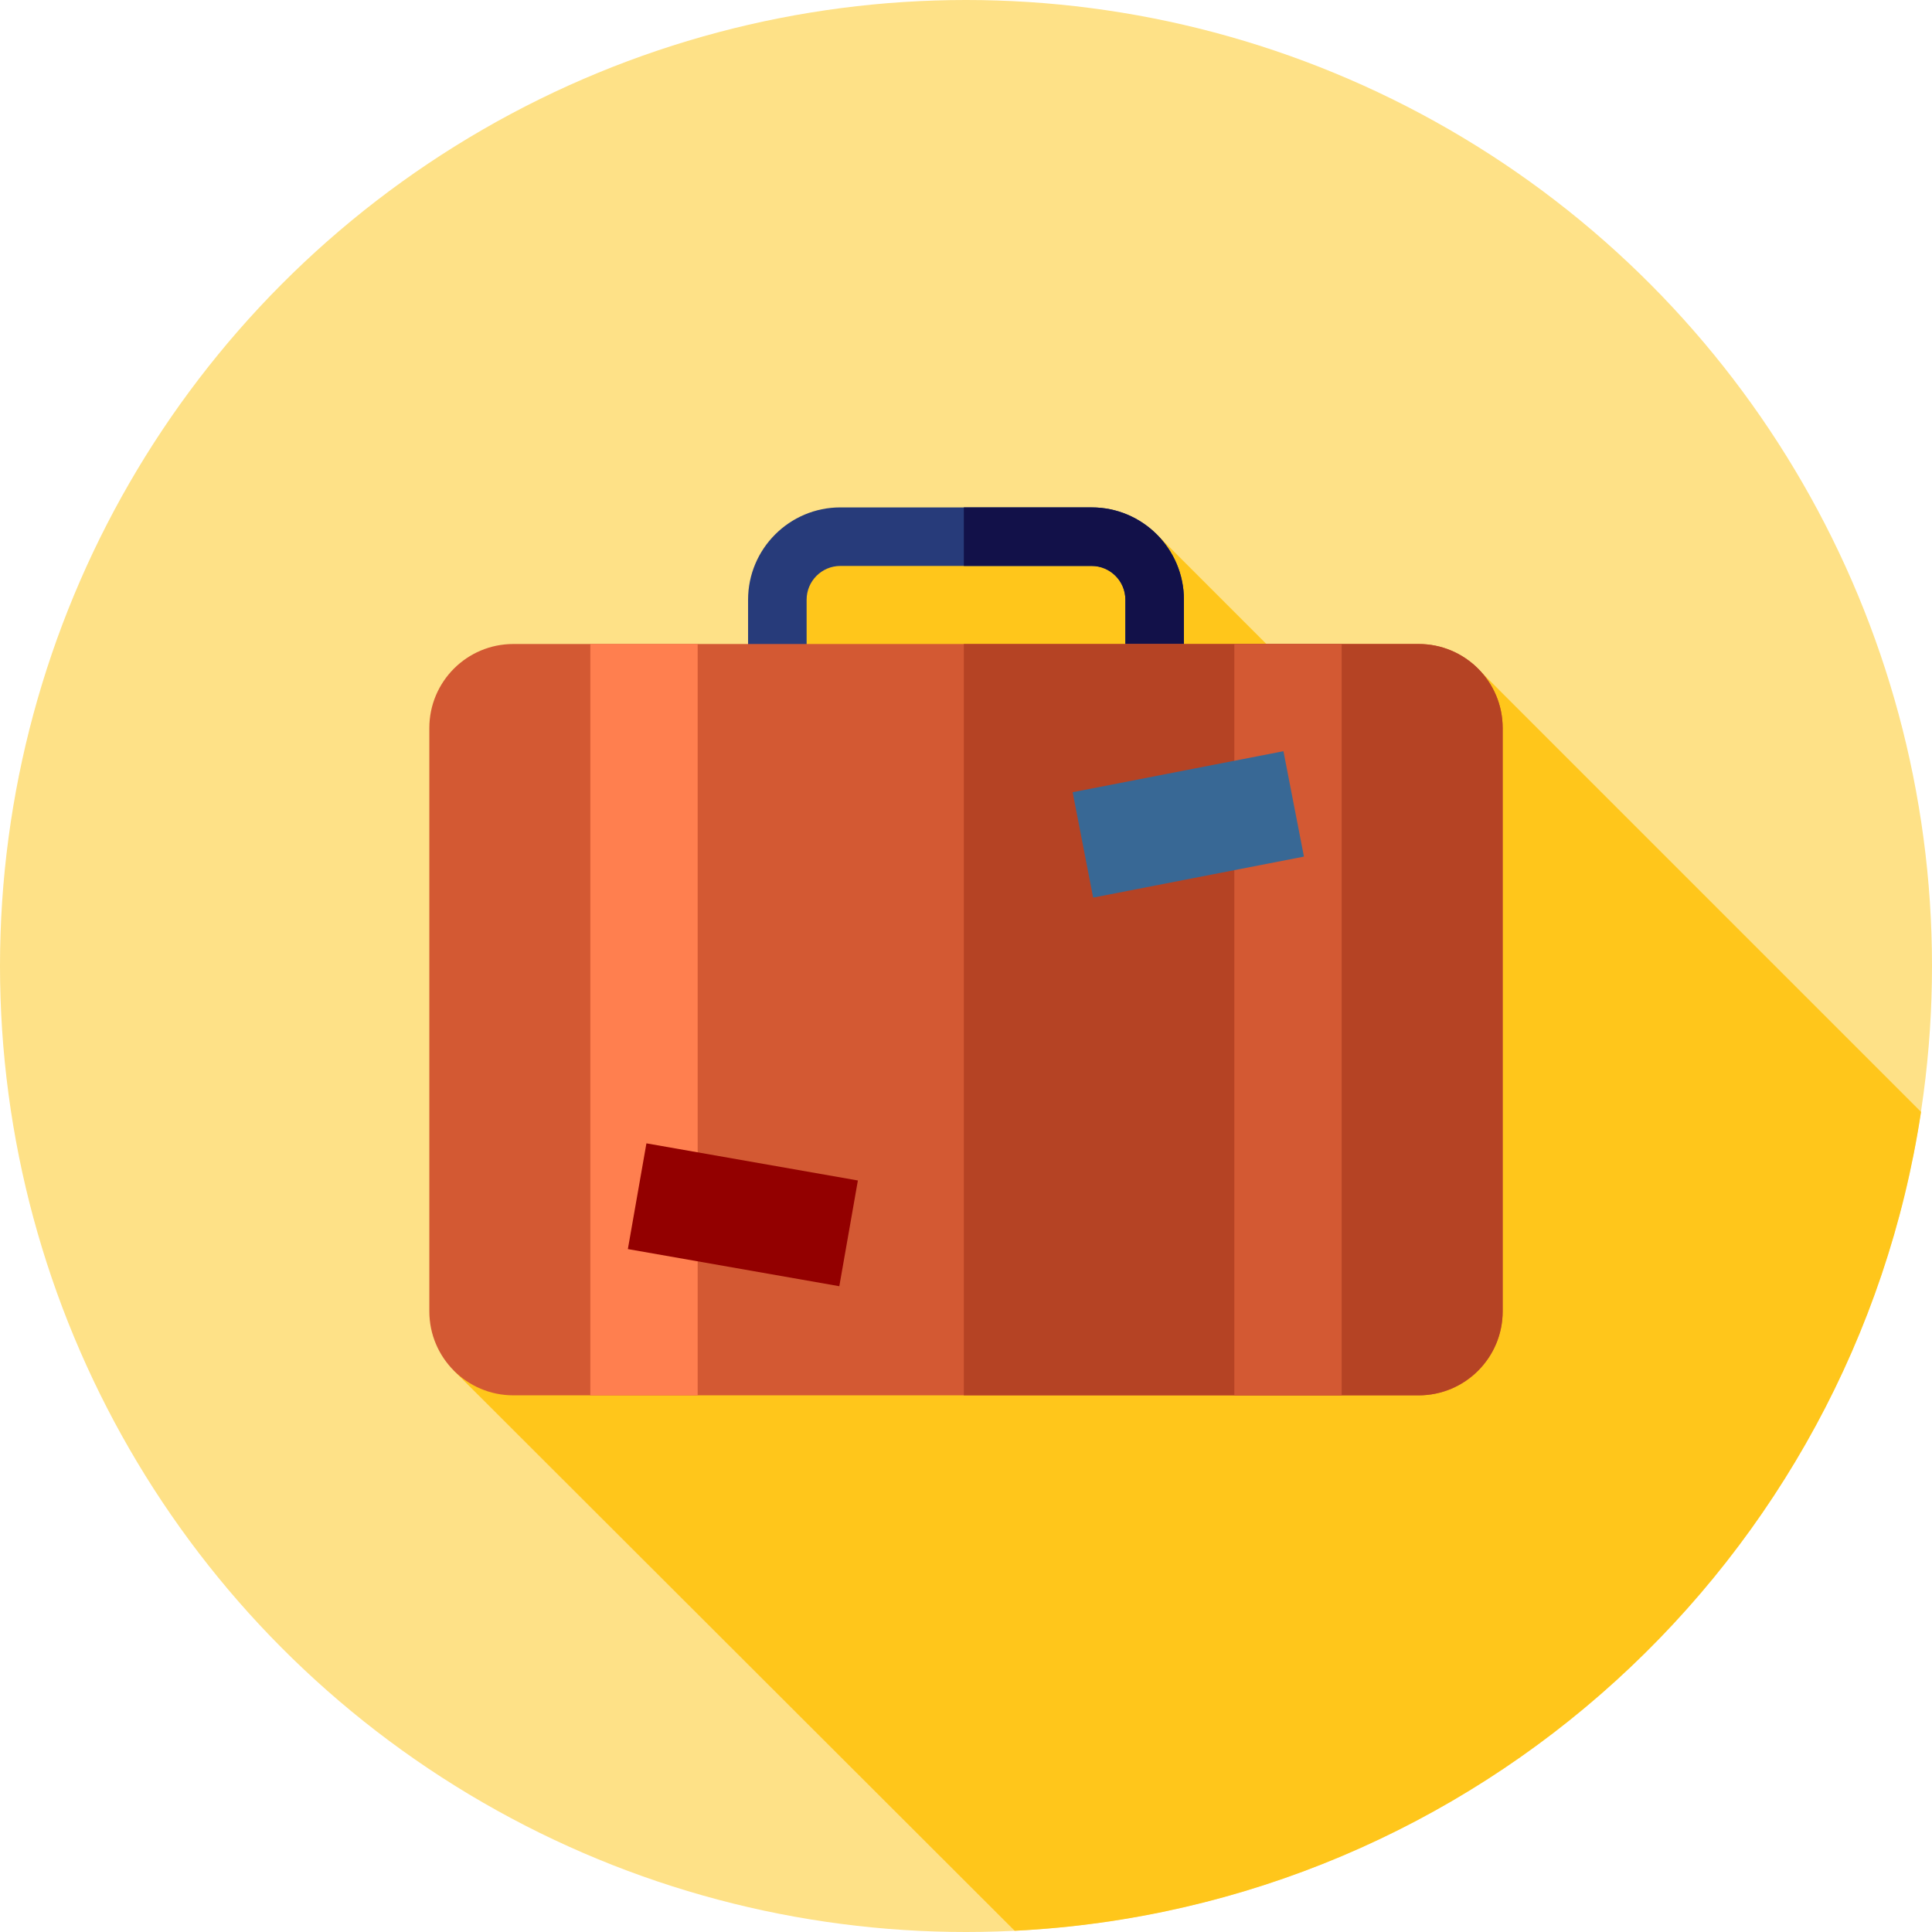 <?xml version="1.0" encoding="iso-8859-1"?>
<!-- Generator: Adobe Illustrator 19.0.0, SVG Export Plug-In . SVG Version: 6.00 Build 0)  -->
<svg version="1.1" id="Layer_1" xmlns="http://www.w3.org/2000/svg" xmlns:xlink="http://www.w3.org/1999/xlink" x="0px" y="0px"
	 viewBox="0 0 512 512" style="enable-background:new 0 0 512 512;" xml:space="preserve">
<circle style="fill:#FEE187;" cx="256" cy="256" r="256"/>
<path style="fill:#FFC61B;" d="M120.261,363.217l148.642,148.459c122.406-6.077,222.18-98.125,240.192-217.01L390.782,176.352
	l-38.447,11.038l-45.766-45.766l-9.088,3.47h-89.46v35.628l86.814,3.062l-22.168,31.13l-24.411,32.328L120.261,363.217z"/>
<path style="fill:#273B7A;" d="M289.294,206.869h-66.589c-13.484,0-24.457-10.971-24.457-24.457v-23.49
	c0.002-13.486,10.973-24.457,24.457-24.457h66.589c13.486,0,24.457,10.971,24.457,24.457v23.492
	C313.751,195.898,302.78,206.869,289.294,206.869z M222.704,149.98c-4.929,0-8.942,4.012-8.942,8.942v23.492
	c0,4.929,4.012,8.942,8.942,8.942h66.589c4.929,0,8.942-4.012,8.942-8.942v-23.492c0-4.929-4.012-8.942-8.942-8.942H222.704z"/>
<path style="fill:#121149;" d="M289.294,134.465h-33.868v15.515h33.868c4.929,0,8.942,4.012,8.942,8.942v23.492
	c0,4.929-4.012,8.942-8.942,8.942h-33.868v15.515h33.868c13.484,0,24.457-10.971,24.457-24.457v-23.492
	C313.751,145.436,302.78,134.465,289.294,134.465z"/>
<path style="fill:#D35933;" d="M375.954,369.778H136.044c-12.297,0-22.266-9.969-22.266-22.268V192.933
	c0-12.297,9.969-22.266,22.266-22.266h239.911c12.298,0,22.268,9.969,22.268,22.266V347.51
	C398.222,359.808,388.253,369.778,375.954,369.778z"/>
<path style="fill:#B54324;" d="M375.954,170.667h-120.53v199.111h120.53c12.298,0,22.268-9.969,22.268-22.268V192.933
	C398.222,180.636,388.253,170.667,375.954,170.667z"/>
<rect x="156.444" y="170.667" style="fill:#FF7F4F;" width="28.444" height="199.111"/>
<rect x="327.111" y="170.667" style="fill:#D35933;" width="28.444" height="199.111"/>
<rect x="286.626" y="204.275" transform="matrix(-0.982 0.191 -0.191 -0.982 666.041 372.863)" style="fill:#386895;" width="56.887" height="28.444"/>
<rect x="168.475" y="307.718" transform="matrix(-0.985 -0.173 0.173 -0.985 335.138 673.108)" style="fill:#930000;" width="56.889" height="28.446"/>
<g>
</g>
<g>
</g>
<g>
</g>
<g>
</g>
<g>
</g>
<g>
</g>
<g>
</g>
<g>
</g>
<g>
</g>
<g>
</g>
<g>
</g>
<g>
</g>
<g>
</g>
<g>
</g>
<g>
</g>
</svg>
